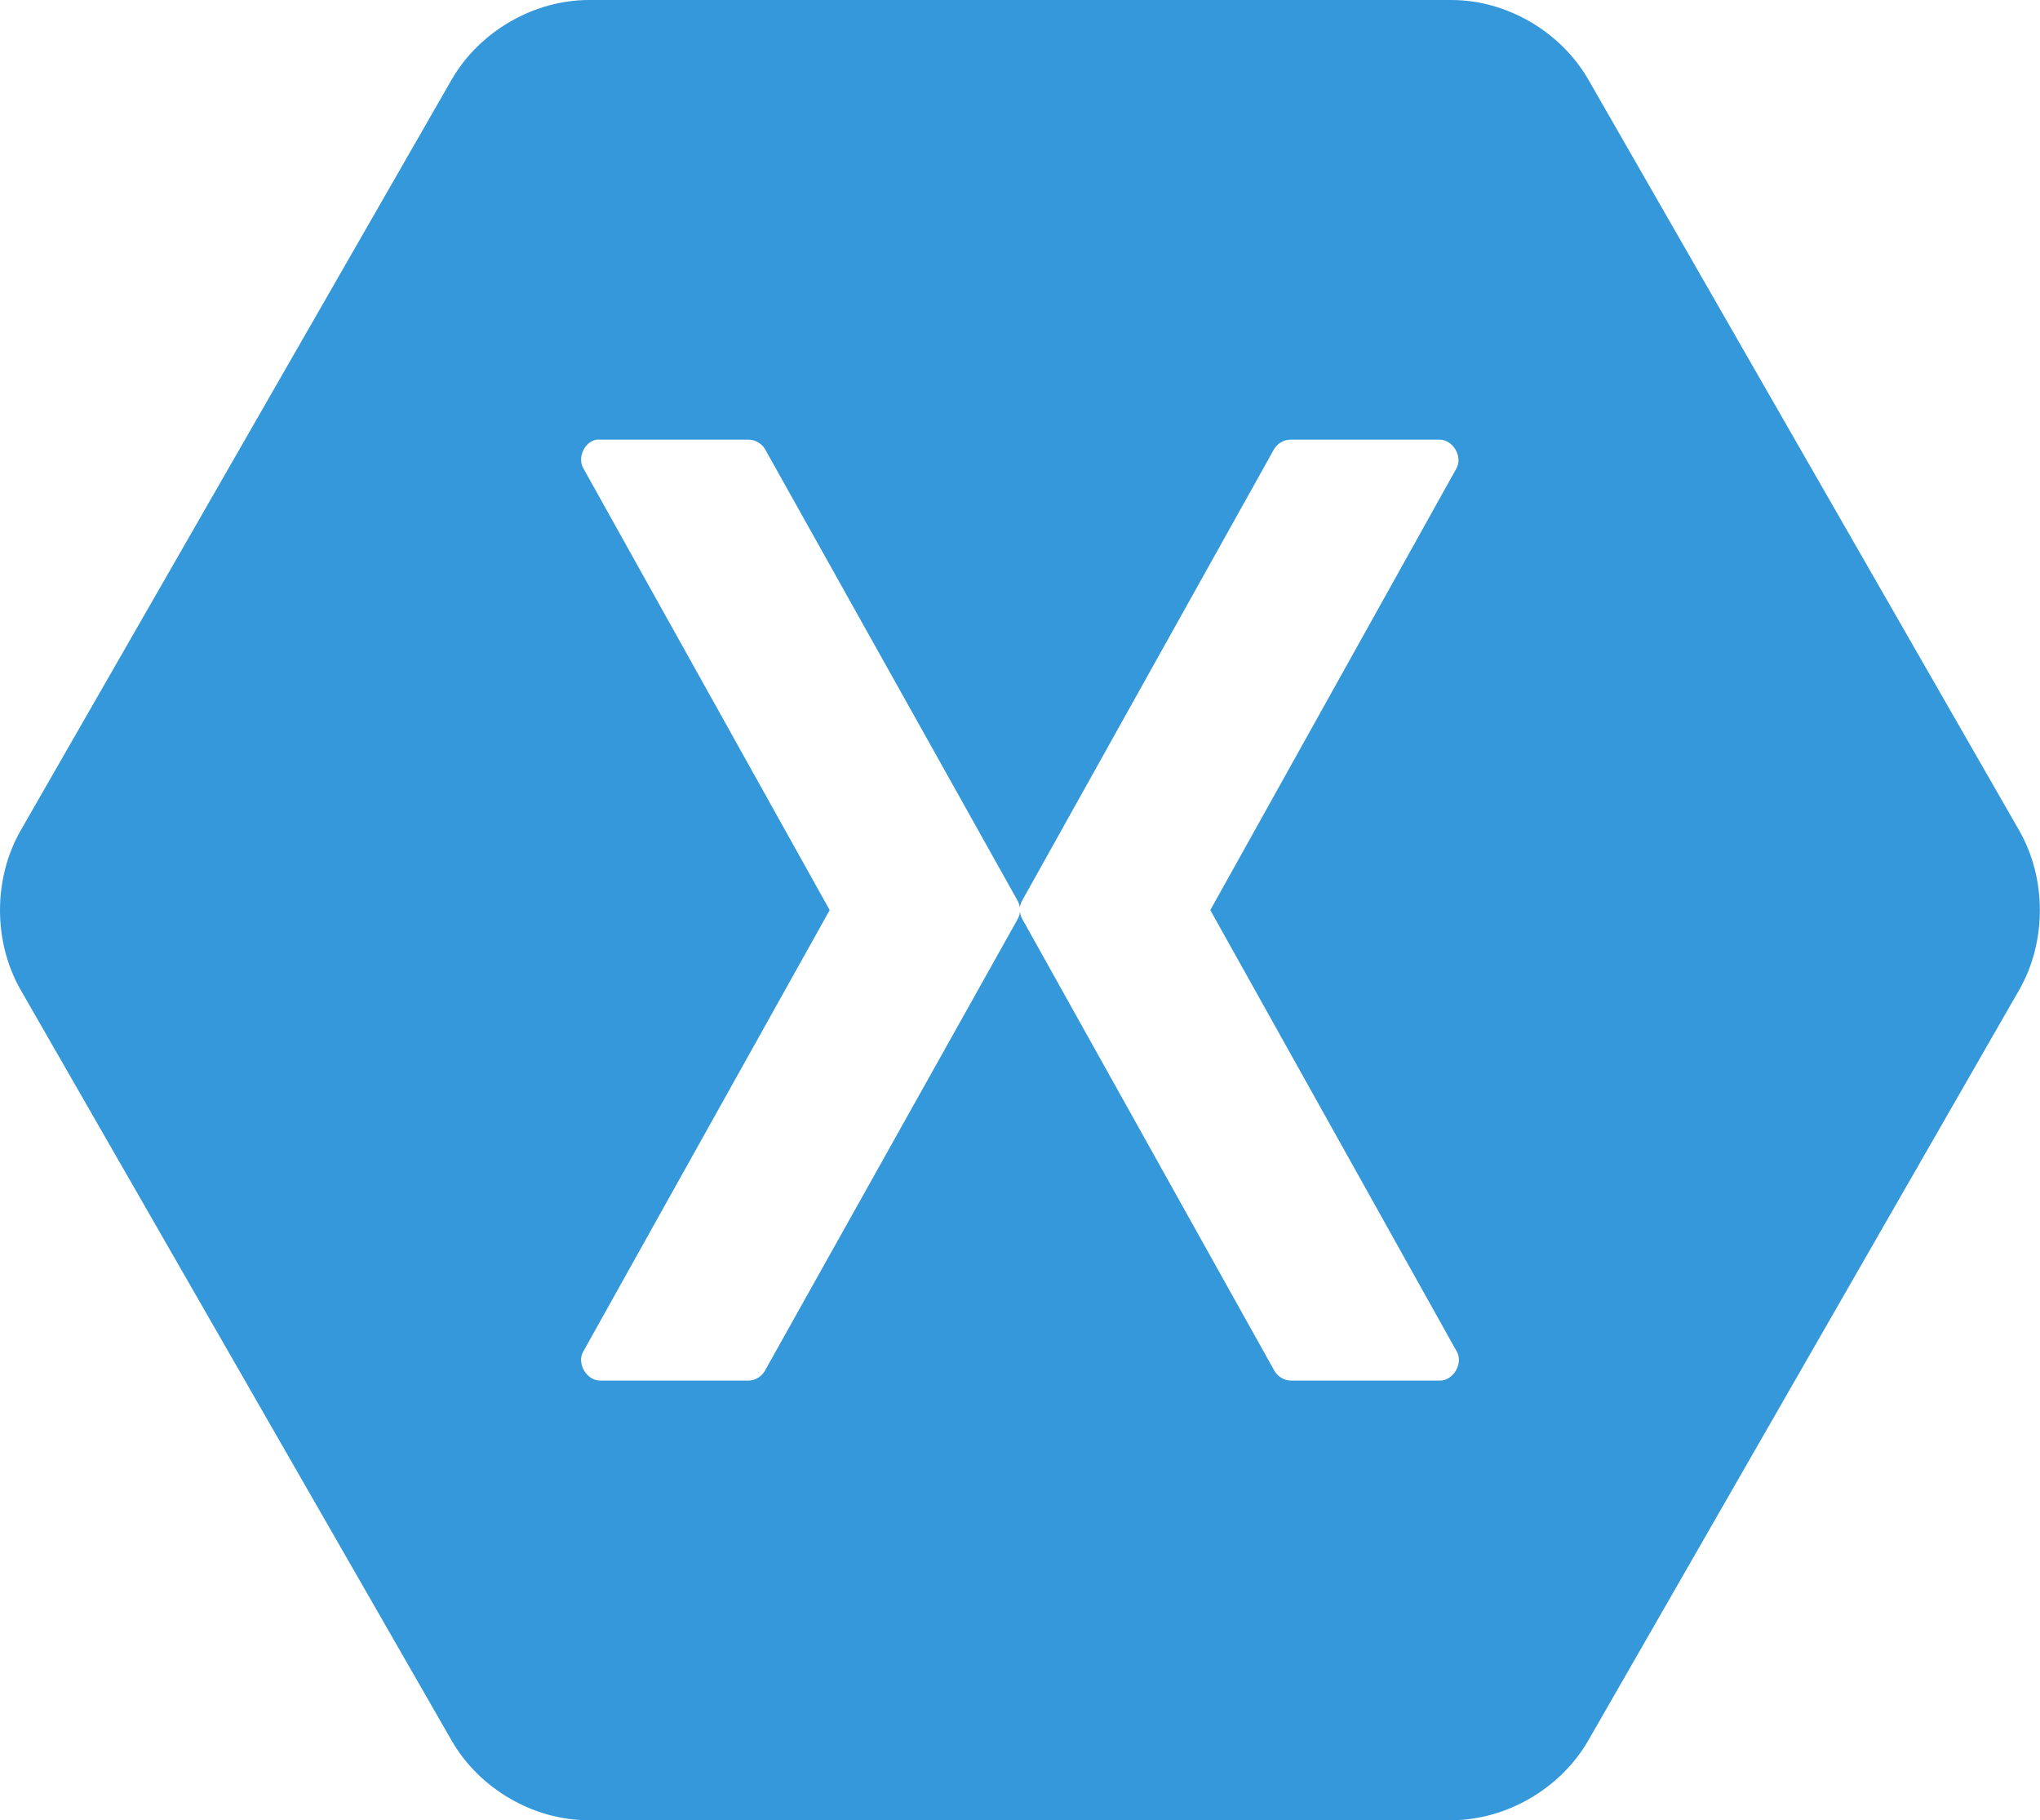 <?xml version="1.0" encoding="utf-8"?><svg version="1.1" id="Layer_1" xmlns="http://www.w3.org/2000/svg" xmlns:xlink="http://www.w3.org/1999/xlink" x="0px" y="0px" viewBox="0 0 137.74 122.89" style="enable-background:new 0 0 137.74 122.89" xml:space="preserve"><style type="text/css">.st0{fill-rule:evenodd;clip-rule:evenodd;fill:#3498DB;}</style><g><path class="st0" d="M39.74,0c-3.72,0.01-7.36,2.13-9.23,5.35L1.38,56.09c-1.84,3.24-1.84,7.47,0,10.71l29.13,50.73 c1.87,3.23,5.51,5.35,9.23,5.35h58.25c3.72-0.01,7.36-2.13,9.23-5.35l29.13-50.73c1.84-3.24,1.84-7.47,0-10.71L107.23,5.35 c-1.87-3.23-5.51-5.35-9.23-5.35H39.74L39.74,0z M40.27,29.68c0.08-0.01,0.16-0.01,0.24,0h10.05c0.45,0.01,0.88,0.27,1.1,0.65 l17.04,30.46c0.09,0.15,0.14,0.32,0.16,0.49c0.02-0.17,0.08-0.34,0.16-0.49l17-30.46c0.23-0.4,0.68-0.66,1.14-0.65h10.05 c0.89,0.01,1.56,1.13,1.14,1.92L81.72,61.44l16.64,29.8c0.46,0.79-0.23,1.97-1.14,1.96H87.17c-0.47,0-0.92-0.28-1.14-0.69 l-17-30.46c-0.09-0.15-0.14-0.32-0.16-0.49c-0.02,0.17-0.08,0.34-0.16,0.49L51.66,92.51c-0.21,0.4-0.65,0.68-1.1,0.69H40.52 c-0.91,0.01-1.6-1.17-1.14-1.96l16.64-29.8L39.38,31.6C38.98,30.88,39.46,29.83,40.27,29.68L40.27,29.68L40.27,29.68z"/></g></svg>